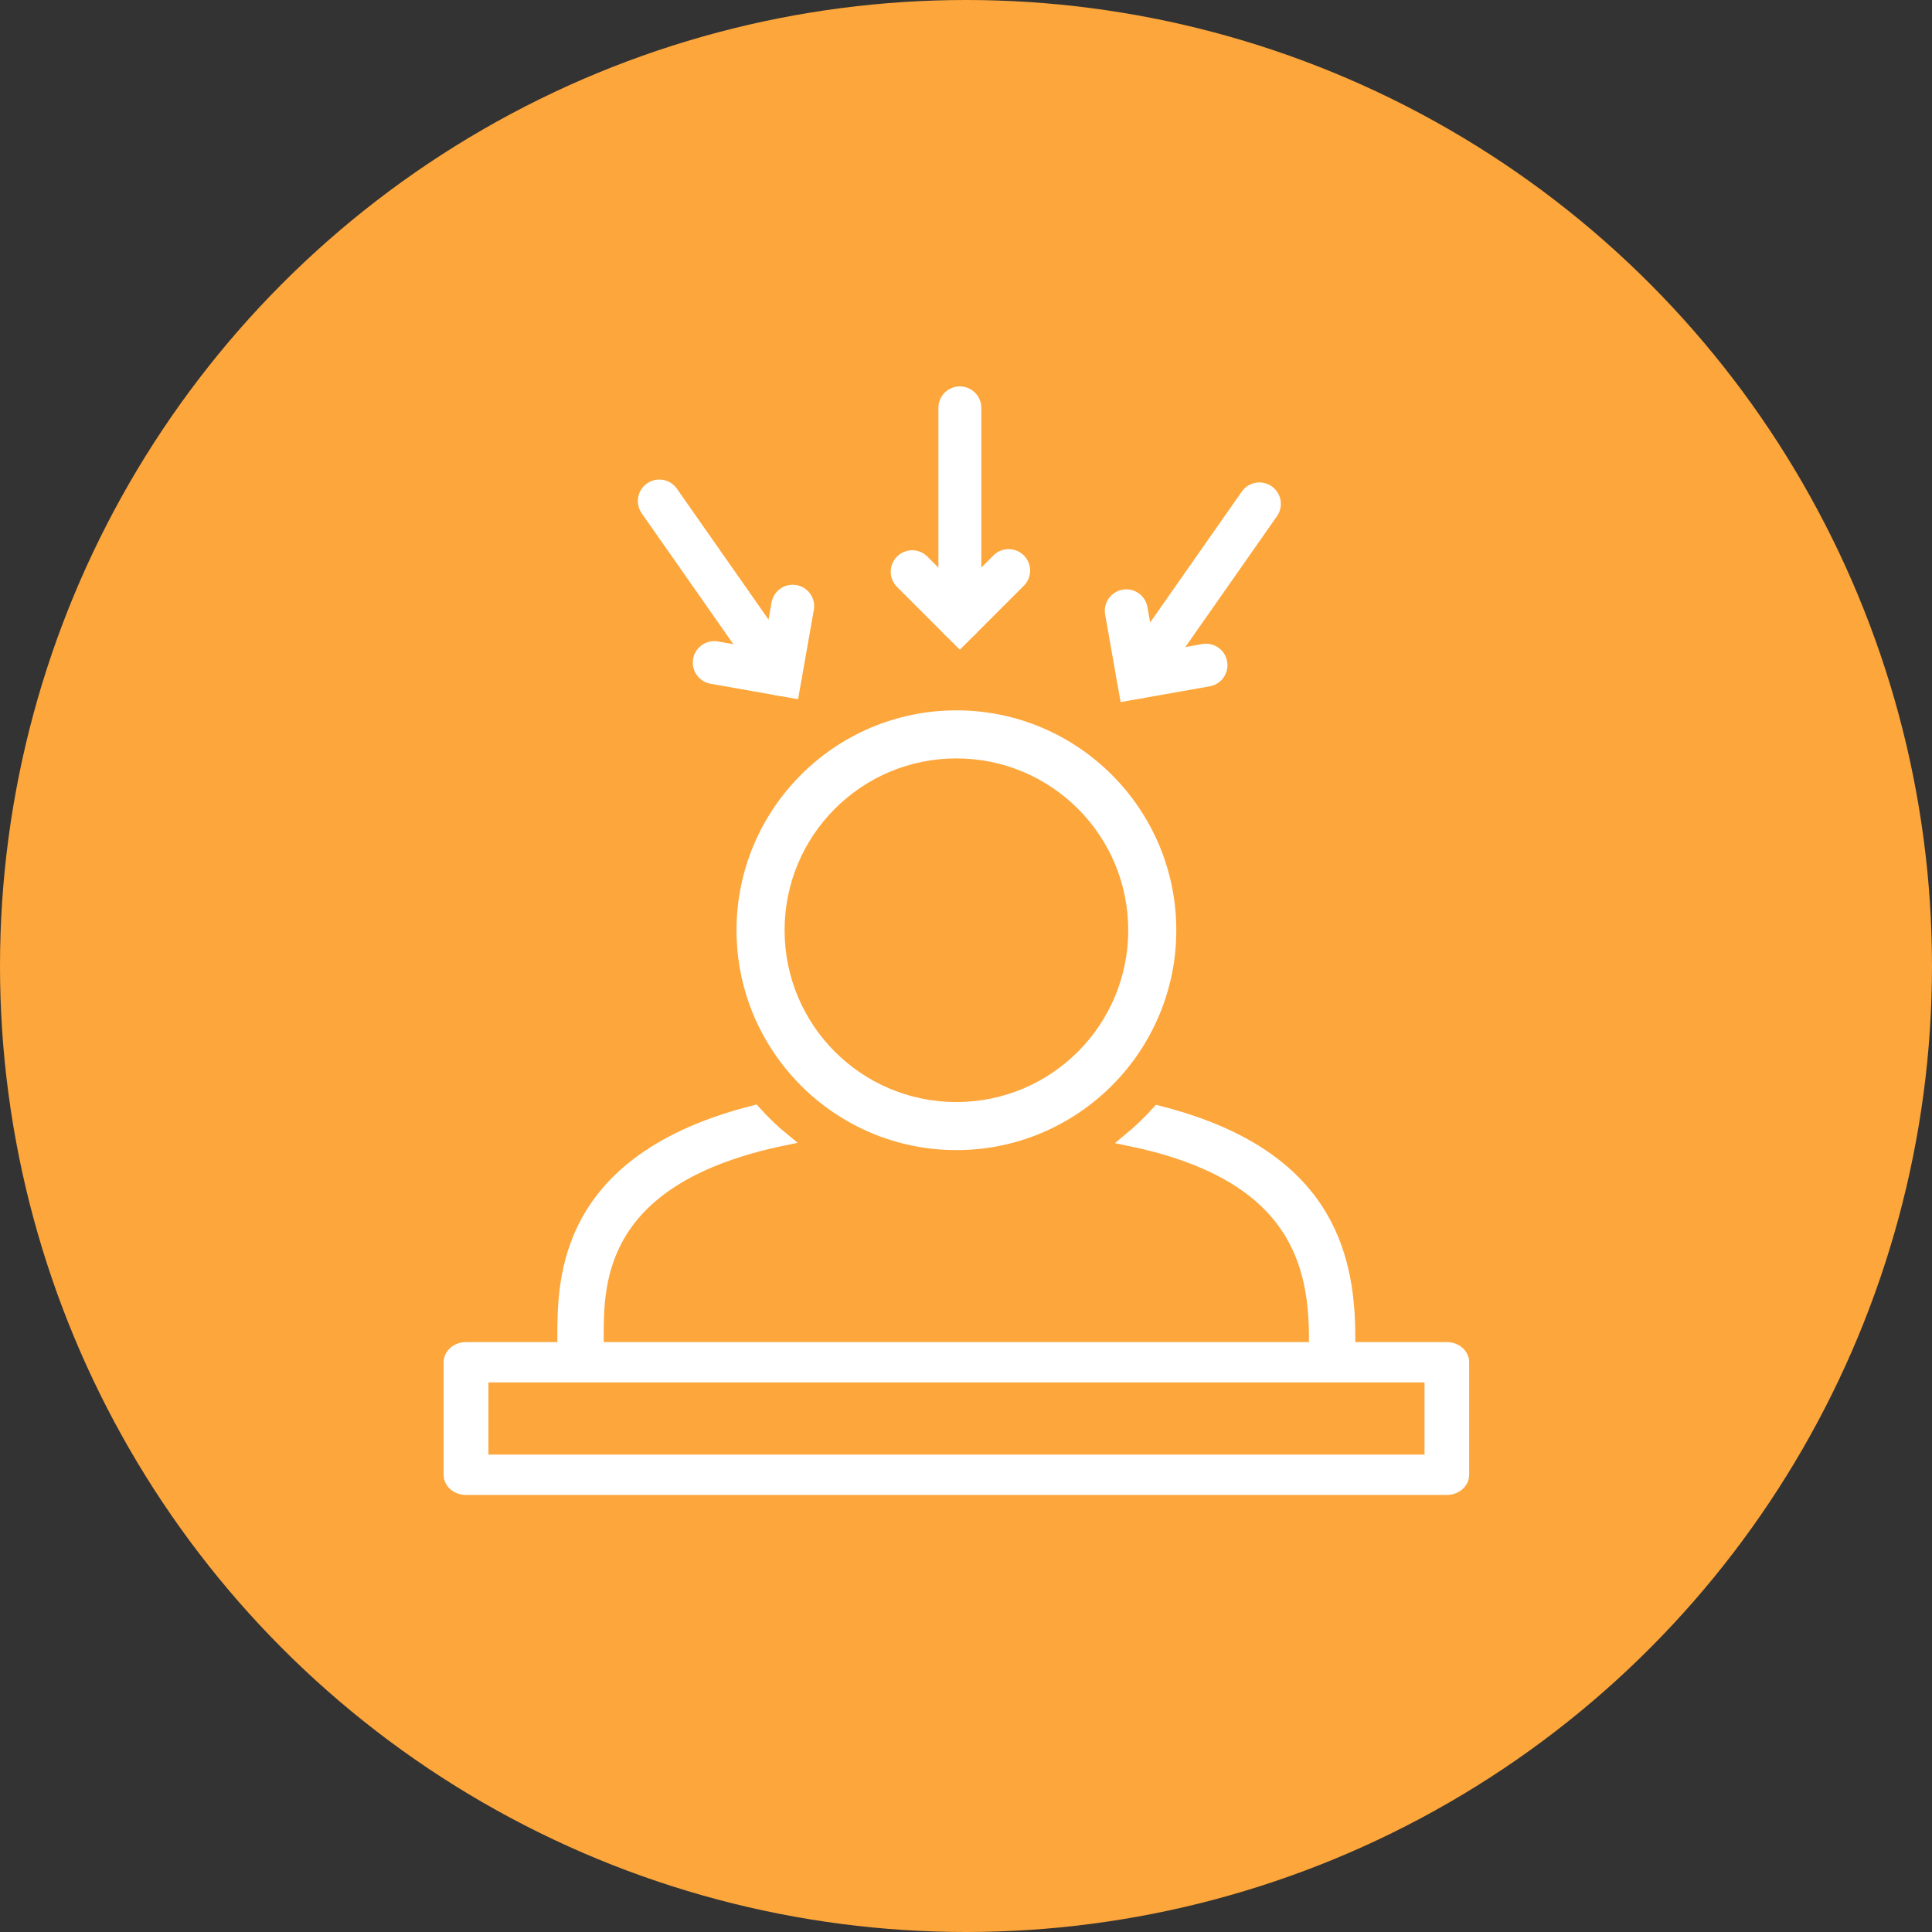 <svg width="135" height="135" viewBox="0 0 135 135" fill="none" xmlns="http://www.w3.org/2000/svg">
<rect x="0" y="0" width="135" height="135" fill="#333333" stroke="none"/>
<circle cx="67.5" cy="67.5" r="67.5" fill="#FDA63B"/>
<path d="M80.909 77.65C80.259 78.37 79.559 79.04 78.819 79.65C90.059 81.95 91.869 87.76 91.869 93.47V94.69H94.299V93.47C94.309 87.36 92.489 80.57 80.909 77.65Z" fill="white" stroke="white" stroke-width="0.809" stroke-miterlimit="10"/>
<path d="M52.73 77.63C39.36 81 39.35 89.39 39.35 93.46V94.68H41.78V93.46C41.78 89.57 41.78 82.31 54.82 79.63C54.07 79.02 53.38 78.35 52.73 77.63Z" fill="white" stroke="white" stroke-width="0.809" stroke-miterlimit="10"/>
<path d="M66.83 52.59C73.68 52.59 79.24 58.14 79.24 65C79.24 71.85 73.69 77.41 66.83 77.41C59.97 77.41 54.42 71.86 54.42 65C54.42 58.14 59.98 52.59 66.83 52.59ZM66.83 50.04C58.58 50.04 51.87 56.75 51.87 65C51.87 73.25 58.58 79.96 66.83 79.96C75.08 79.96 81.79 73.25 81.79 65C81.79 56.75 75.08 50.04 66.83 50.04Z" fill="white" stroke="white" stroke-width="0.809" stroke-miterlimit="10"/>
<path d="M101.099 104.02H32.559C31.939 104.02 31.439 103.59 31.439 103.05V95.19C31.439 94.66 31.939 94.22 32.559 94.22H101.099C101.719 94.22 102.219 94.65 102.219 95.19V103.05C102.219 103.58 101.719 104.02 101.099 104.02ZM33.69 102.08H99.98V96.16H33.69V102.08Z" fill="white" stroke="white" stroke-width="0.88" stroke-miterlimit="10"/>
<path d="M63.74 39.95L67.07 43.28L70.48 39.87" stroke="white" stroke-width="3" stroke-miterlimit="10" stroke-linecap="round"/>
<path d="M67.07 43.28V28.5" stroke="white" stroke-width="3" stroke-miterlimit="10" stroke-linecap="round"/>
<path d="M78.7 42.68L79.52 47.32L84.27 46.48" stroke="white" stroke-width="3" stroke-miterlimit="10" stroke-linecap="round"/>
<path d="M79.52 47.32L88.001 35.21" stroke="white" stroke-width="3" stroke-miterlimit="10" stroke-linecap="round"/>
<path d="M49.91 46.3L54.55 47.12L55.39 42.36" stroke="white" stroke-width="3" stroke-miterlimit="10" stroke-linecap="round"/>
<path d="M54.55 47.12L46.07 35.01" stroke="white" stroke-width="3" stroke-miterlimit="10" stroke-linecap="round"/>
</svg>
